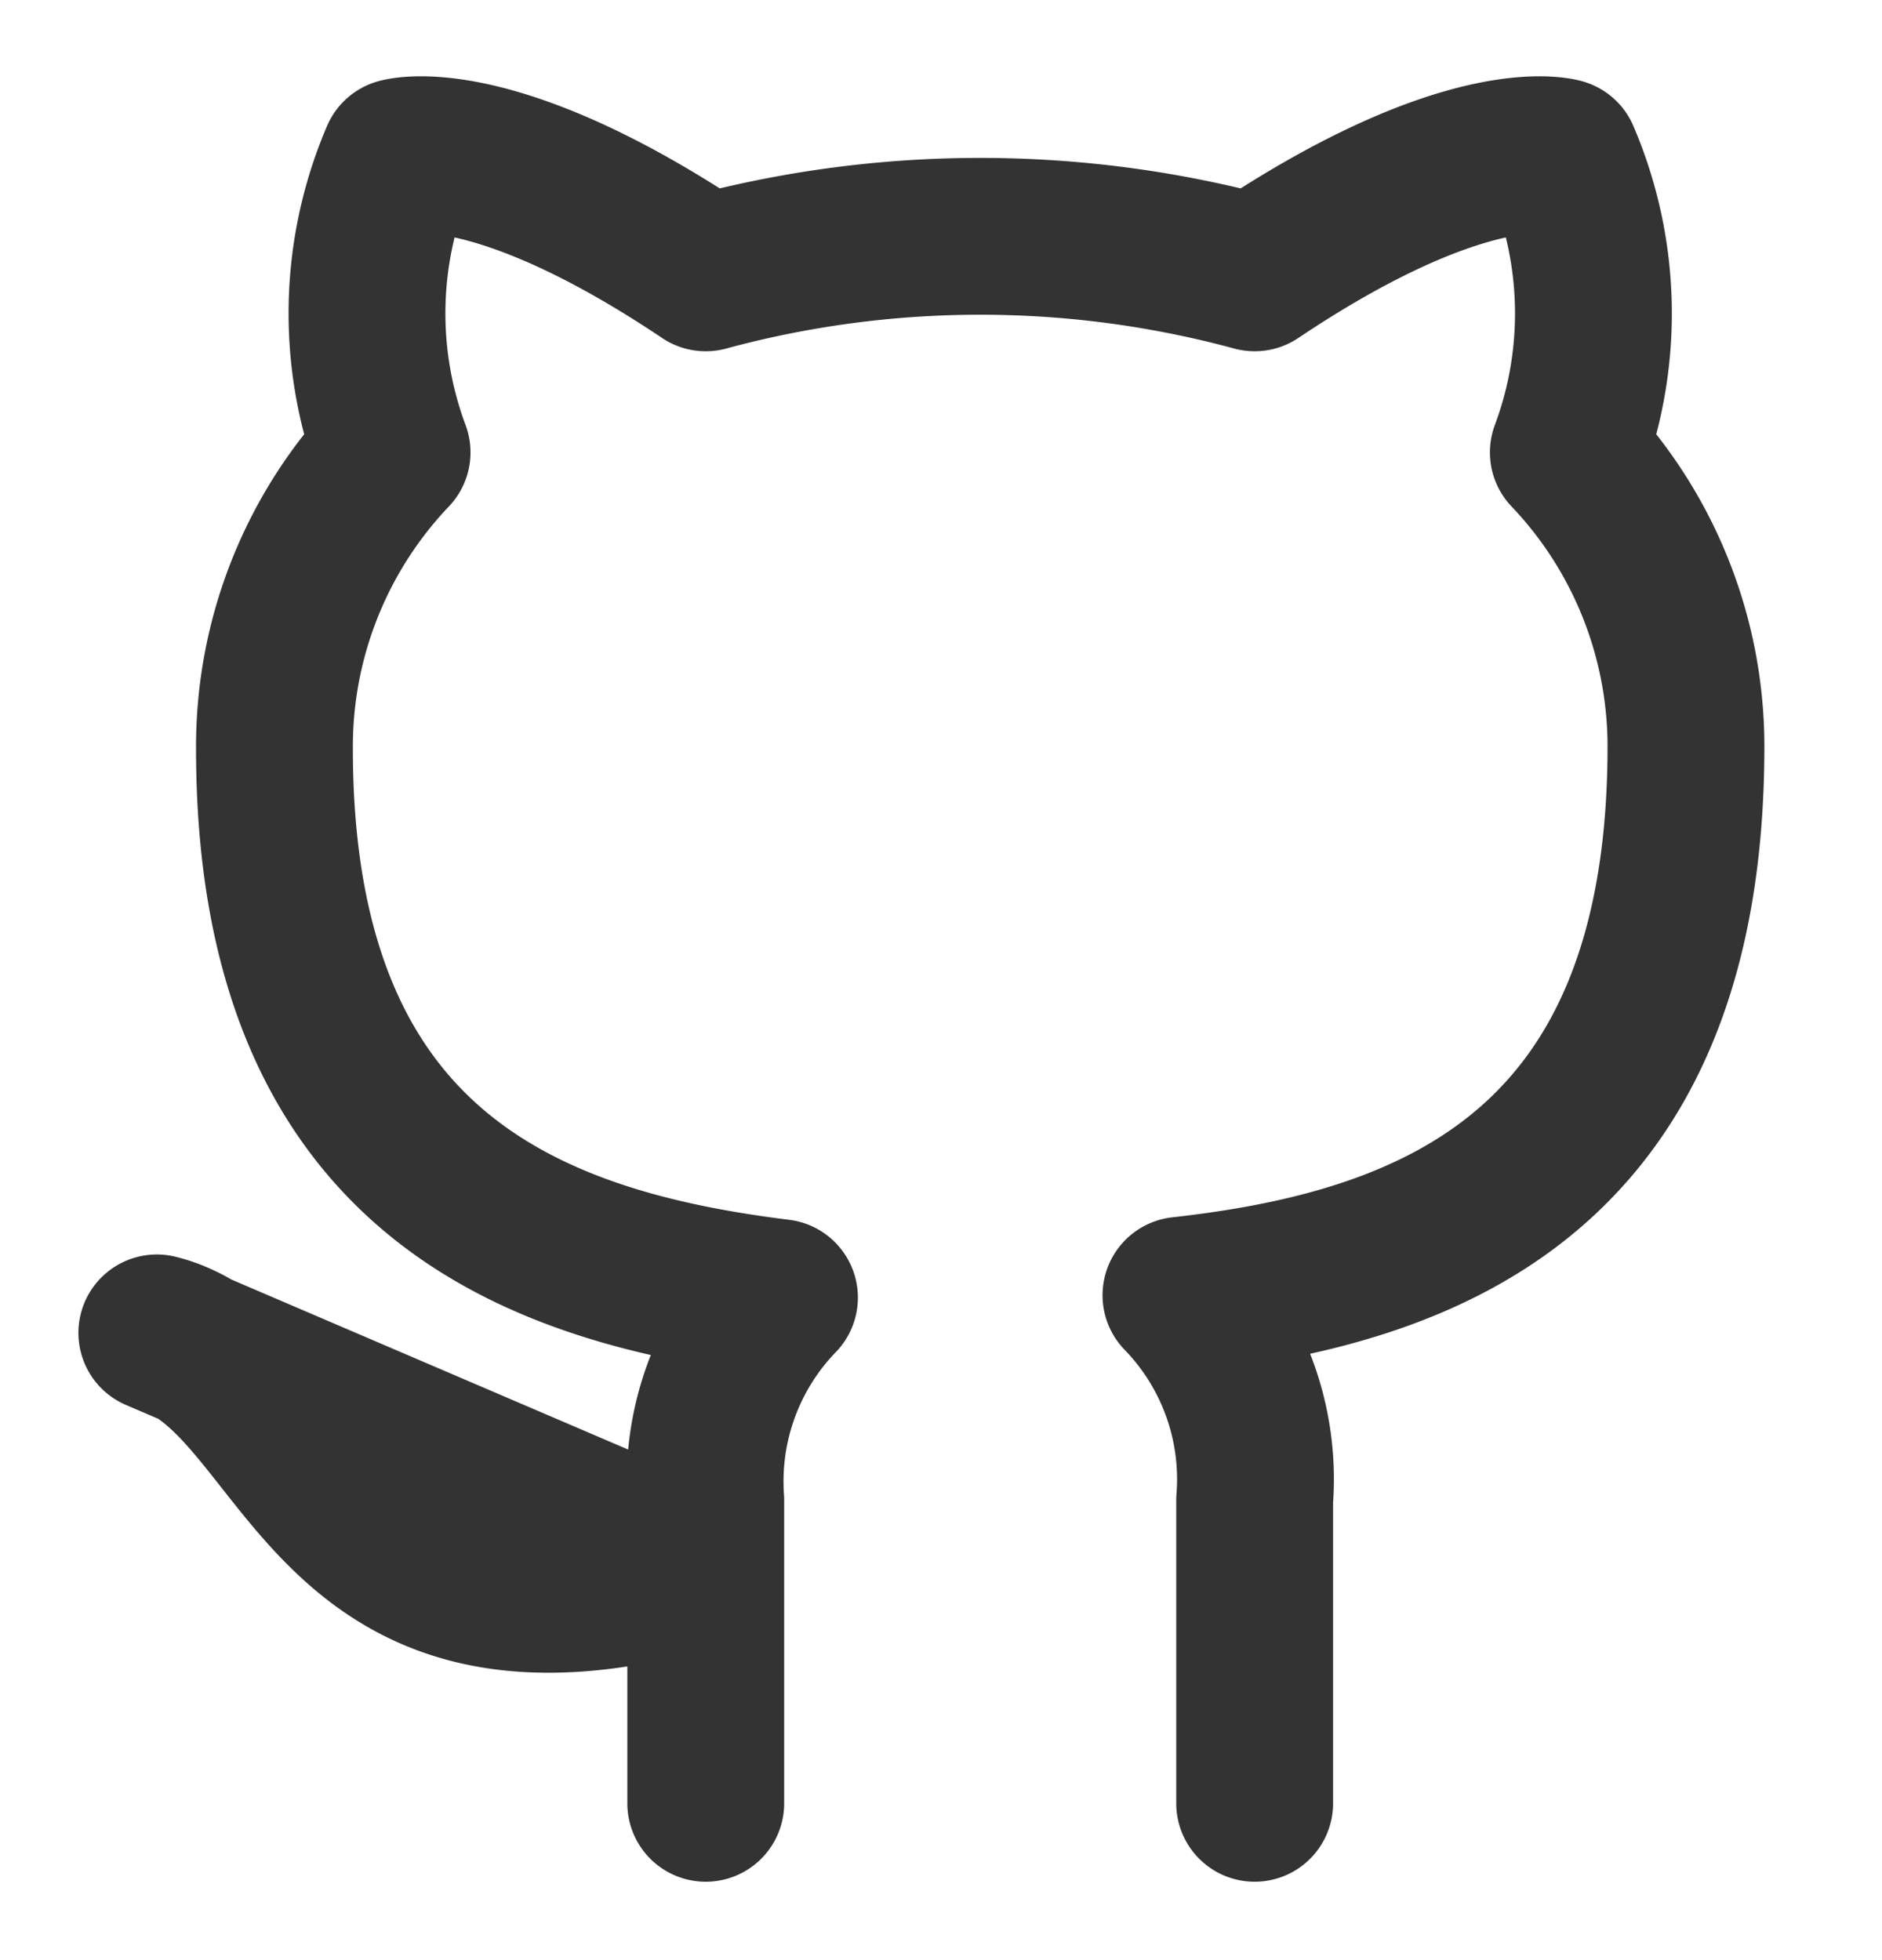 <svg width="24" height="25" fill="none" xmlns="http://www.w3.org/2000/svg"><path d="M16 23v-3.87a3.37 3.37 0 00-.94-2.61c3.14-.35 6.44-1.54 6.44-7A5.44 5.44 0 0020 5.77 5.07 5.07 0 0019.91 2S18.73 1.65 16 3.48a13.38 13.38 0 00-7 0C6.27 1.65 5.09 2 5.09 2A5.07 5.07 0 005 5.77a5.44 5.44 0 00-1.5 3.78c0 5.42 3.3 6.61 6.44 7A3.37 3.37 0 009 19.13V23m0-3c-5 1.5-5-2.5-7-3l7 3z" stroke="#333" stroke-width="2" stroke-linecap="round" stroke-linejoin="round"/></svg>